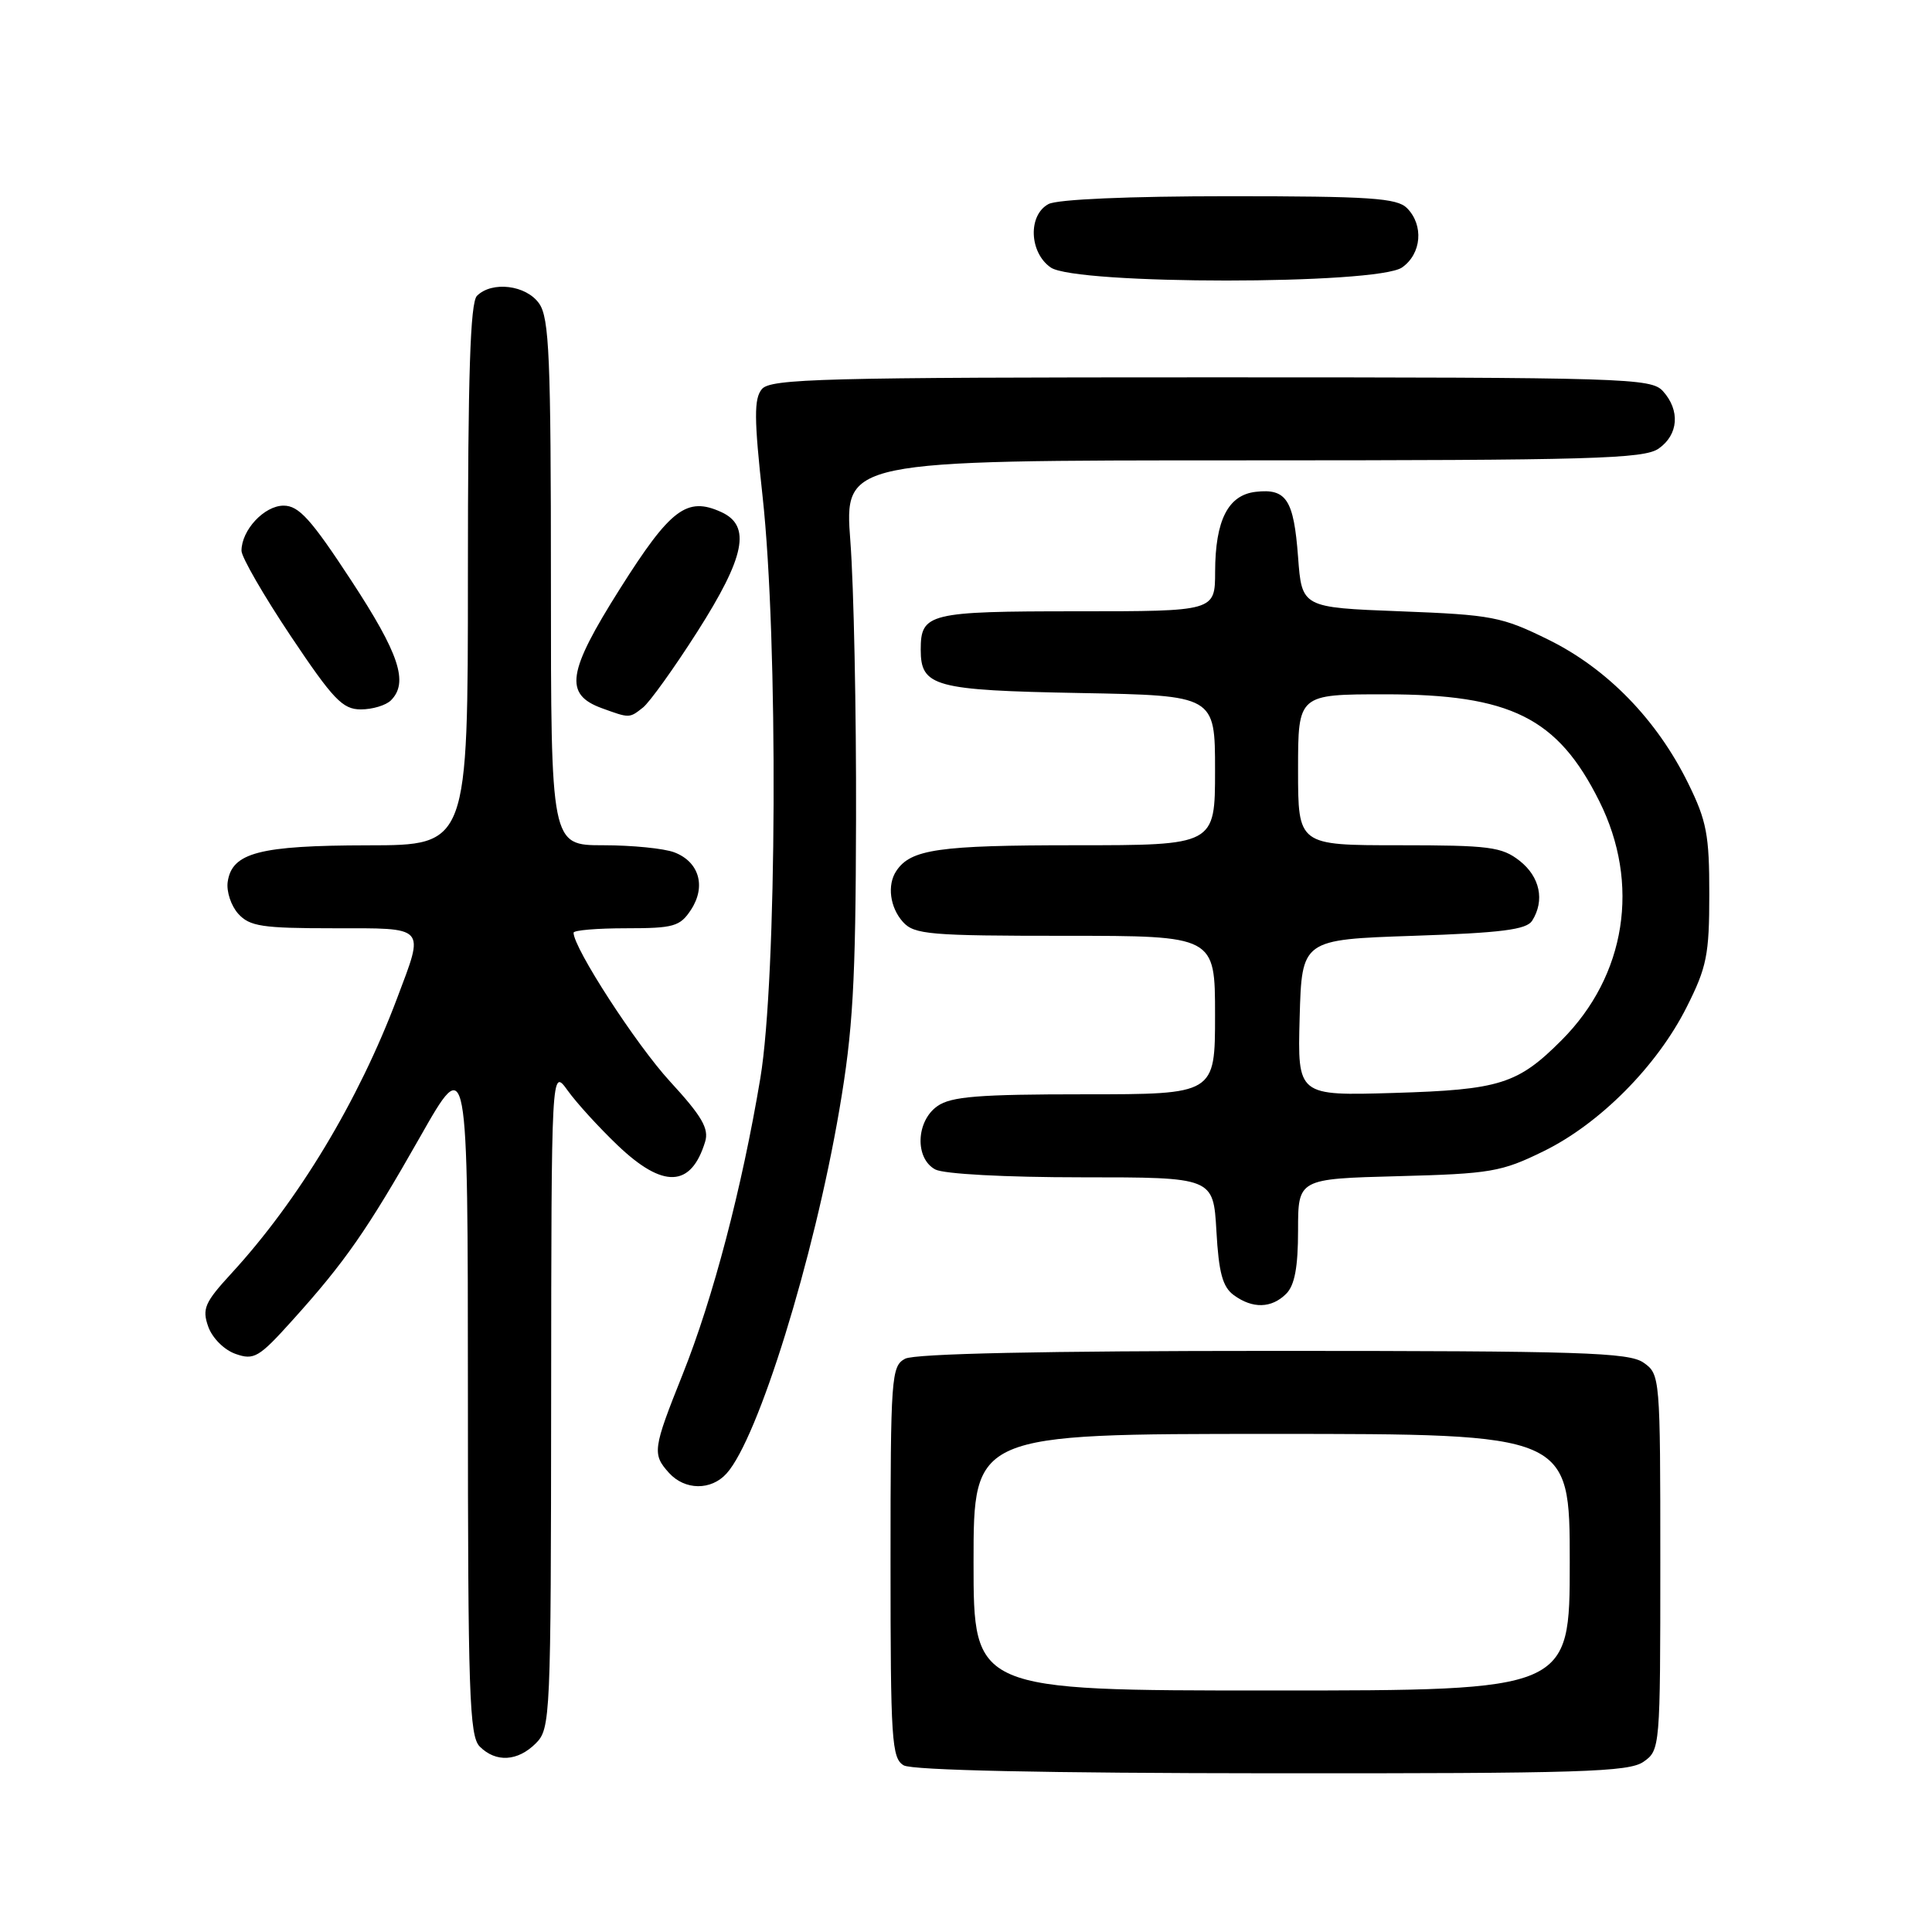 <?xml version="1.0" encoding="UTF-8" standalone="no"?>
<!DOCTYPE svg PUBLIC "-//W3C//DTD SVG 1.1//EN" "http://www.w3.org/Graphics/SVG/1.1/DTD/svg11.dtd" >
<svg xmlns="http://www.w3.org/2000/svg" xmlns:xlink="http://www.w3.org/1999/xlink" version="1.1" viewBox="0 0 256 256">
 <g >
 <path fill="currentColor"
d=" M 217.78 233.44 C 219.97 231.91 220.00 231.58 220.00 207.00 C 220.00 182.42 219.97 182.09 217.78 180.56 C 215.84 179.20 209.49 179.00 168.71 179.00 C 138.33 179.00 121.19 179.36 119.93 180.04 C 118.10 181.02 118.00 182.39 118.00 206.99 C 118.00 230.61 118.15 232.99 119.75 233.92 C 120.87 234.57 138.45 234.95 168.53 234.97 C 209.51 235.00 215.84 234.80 217.78 233.44 Z  M 71.00 231.00 C 72.94 229.06 73.00 227.64 73.03 185.25 C 73.06 141.50 73.06 141.50 75.22 144.50 C 76.40 146.15 79.38 149.41 81.83 151.75 C 87.87 157.52 91.57 157.37 93.43 151.30 C 93.97 149.55 93.01 147.90 88.78 143.30 C 84.31 138.44 76.00 125.62 76.00 123.59 C 76.00 123.26 79.14 123.00 82.98 123.00 C 89.28 123.00 90.11 122.76 91.56 120.55 C 93.59 117.45 92.64 114.19 89.35 112.94 C 87.99 112.42 83.75 112.00 79.93 112.00 C 73.00 112.00 73.00 112.00 73.00 77.22 C 73.00 47.36 72.78 42.13 71.44 40.22 C 69.73 37.77 65.19 37.21 63.20 39.20 C 62.31 40.09 62.00 49.69 62.00 76.20 C 62.00 112.00 62.00 112.00 48.75 112.01 C 34.35 112.03 30.73 112.98 30.17 116.86 C 29.99 118.13 30.62 120.03 31.57 121.08 C 33.08 122.75 34.74 123.00 44.15 123.00 C 56.62 123.00 56.26 122.60 52.63 132.24 C 47.51 145.85 39.54 159.09 30.60 168.80 C 27.13 172.58 26.76 173.43 27.59 175.78 C 28.13 177.30 29.70 178.87 31.21 179.40 C 33.65 180.26 34.31 179.88 38.69 175.01 C 45.71 167.23 48.64 163.02 55.68 150.62 C 61.99 139.50 61.99 139.50 62.00 184.68 C 62.00 224.41 62.19 230.05 63.57 231.43 C 65.71 233.57 68.60 233.40 71.00 231.00 Z  M 96.27 195.25 C 100.46 190.62 107.83 166.85 111.22 147.04 C 113.02 136.52 113.38 130.31 113.43 108.50 C 113.47 94.20 113.13 77.66 112.68 71.75 C 111.87 61.00 111.87 61.00 164.71 61.00 C 210.92 61.00 217.83 60.80 219.78 59.44 C 222.41 57.60 222.65 54.38 220.35 51.83 C 218.78 50.10 215.60 50.00 160.47 50.00 C 108.99 50.00 102.10 50.18 100.95 51.56 C 99.90 52.83 99.91 55.42 101.05 65.81 C 103.13 84.82 102.95 129.63 100.75 142.86 C 98.32 157.41 94.49 172.02 90.45 182.12 C 86.50 192.00 86.40 192.68 88.65 195.17 C 90.75 197.48 94.22 197.52 96.27 195.25 Z  M 170.43 171.43 C 171.55 170.31 172.00 167.90 172.00 163.03 C 172.00 156.20 172.00 156.20 185.25 155.85 C 197.51 155.53 198.95 155.28 204.50 152.56 C 211.96 148.92 219.57 141.26 223.49 133.45 C 226.16 128.16 226.49 126.50 226.49 118.50 C 226.50 110.66 226.14 108.76 223.70 103.81 C 219.56 95.38 212.99 88.62 205.21 84.78 C 198.98 81.71 197.73 81.47 185.53 81.00 C 172.50 80.50 172.50 80.50 172.00 73.80 C 171.43 66.21 170.46 64.70 166.39 65.17 C 162.73 65.59 161.03 68.92 161.01 75.75 C 161.00 81.00 161.00 81.00 142.70 81.00 C 123.05 81.00 122.00 81.26 122.00 86.08 C 122.00 90.99 123.79 91.47 143.15 91.83 C 161.00 92.16 161.00 92.16 161.00 102.08 C 161.00 112.00 161.00 112.00 142.43 112.00 C 124.37 112.00 120.68 112.53 118.77 115.40 C 117.52 117.26 117.92 120.25 119.65 122.17 C 121.15 123.83 123.20 124.00 141.15 124.00 C 161.00 124.00 161.00 124.00 161.00 134.50 C 161.00 145.00 161.00 145.00 143.72 145.00 C 129.70 145.00 126.03 145.29 124.22 146.56 C 121.37 148.55 121.20 153.50 123.93 154.96 C 125.06 155.56 133.20 156.00 143.32 156.00 C 160.77 156.00 160.77 156.00 161.18 163.11 C 161.49 168.64 162.00 170.53 163.48 171.61 C 165.98 173.44 168.49 173.37 170.43 171.43 Z  M 85.20 93.75 C 86.07 93.06 89.31 88.55 92.39 83.72 C 98.74 73.76 99.56 69.67 95.57 67.85 C 91.01 65.77 88.84 67.42 82.15 78.01 C 75.16 89.08 74.71 92.00 79.75 93.84 C 83.43 95.18 83.39 95.18 85.20 93.75 Z  M 51.80 92.80 C 54.17 90.43 52.90 86.62 46.52 76.89 C 41.22 68.80 39.60 67.00 37.58 67.00 C 35.02 67.00 32.00 70.24 32.00 72.98 C 32.00 73.82 34.93 78.90 38.51 84.26 C 44.15 92.69 45.40 94.00 47.81 94.00 C 49.35 94.00 51.14 93.46 51.80 92.80 Z  M 185.78 35.44 C 188.37 33.63 188.68 29.83 186.43 27.57 C 185.10 26.24 181.52 26.00 162.86 26.00 C 149.61 26.00 140.10 26.41 138.93 27.04 C 136.20 28.50 136.37 33.45 139.22 35.44 C 142.51 37.75 182.49 37.75 185.78 35.44 Z  M 129.00 207.00 C 129.00 190.00 129.00 190.00 168.50 190.00 C 208.00 190.00 208.00 190.00 208.00 207.00 C 208.00 224.00 208.00 224.00 168.50 224.00 C 129.00 224.00 129.00 224.00 129.00 207.00 Z  M 172.21 134.85 C 172.50 124.50 172.50 124.50 187.29 124.00 C 198.95 123.61 202.28 123.18 203.02 122.00 C 204.71 119.32 204.06 116.19 201.37 114.07 C 199.00 112.21 197.37 112.00 185.37 112.00 C 172.00 112.00 172.00 112.00 172.00 102.00 C 172.00 92.00 172.00 92.00 183.53 92.00 C 200.17 92.00 206.40 95.10 211.91 106.15 C 217.38 117.08 215.46 129.27 206.93 137.82 C 201.12 143.65 198.74 144.40 184.71 144.82 C 171.93 145.20 171.93 145.20 172.21 134.85 Z "/>
</g>
</svg>